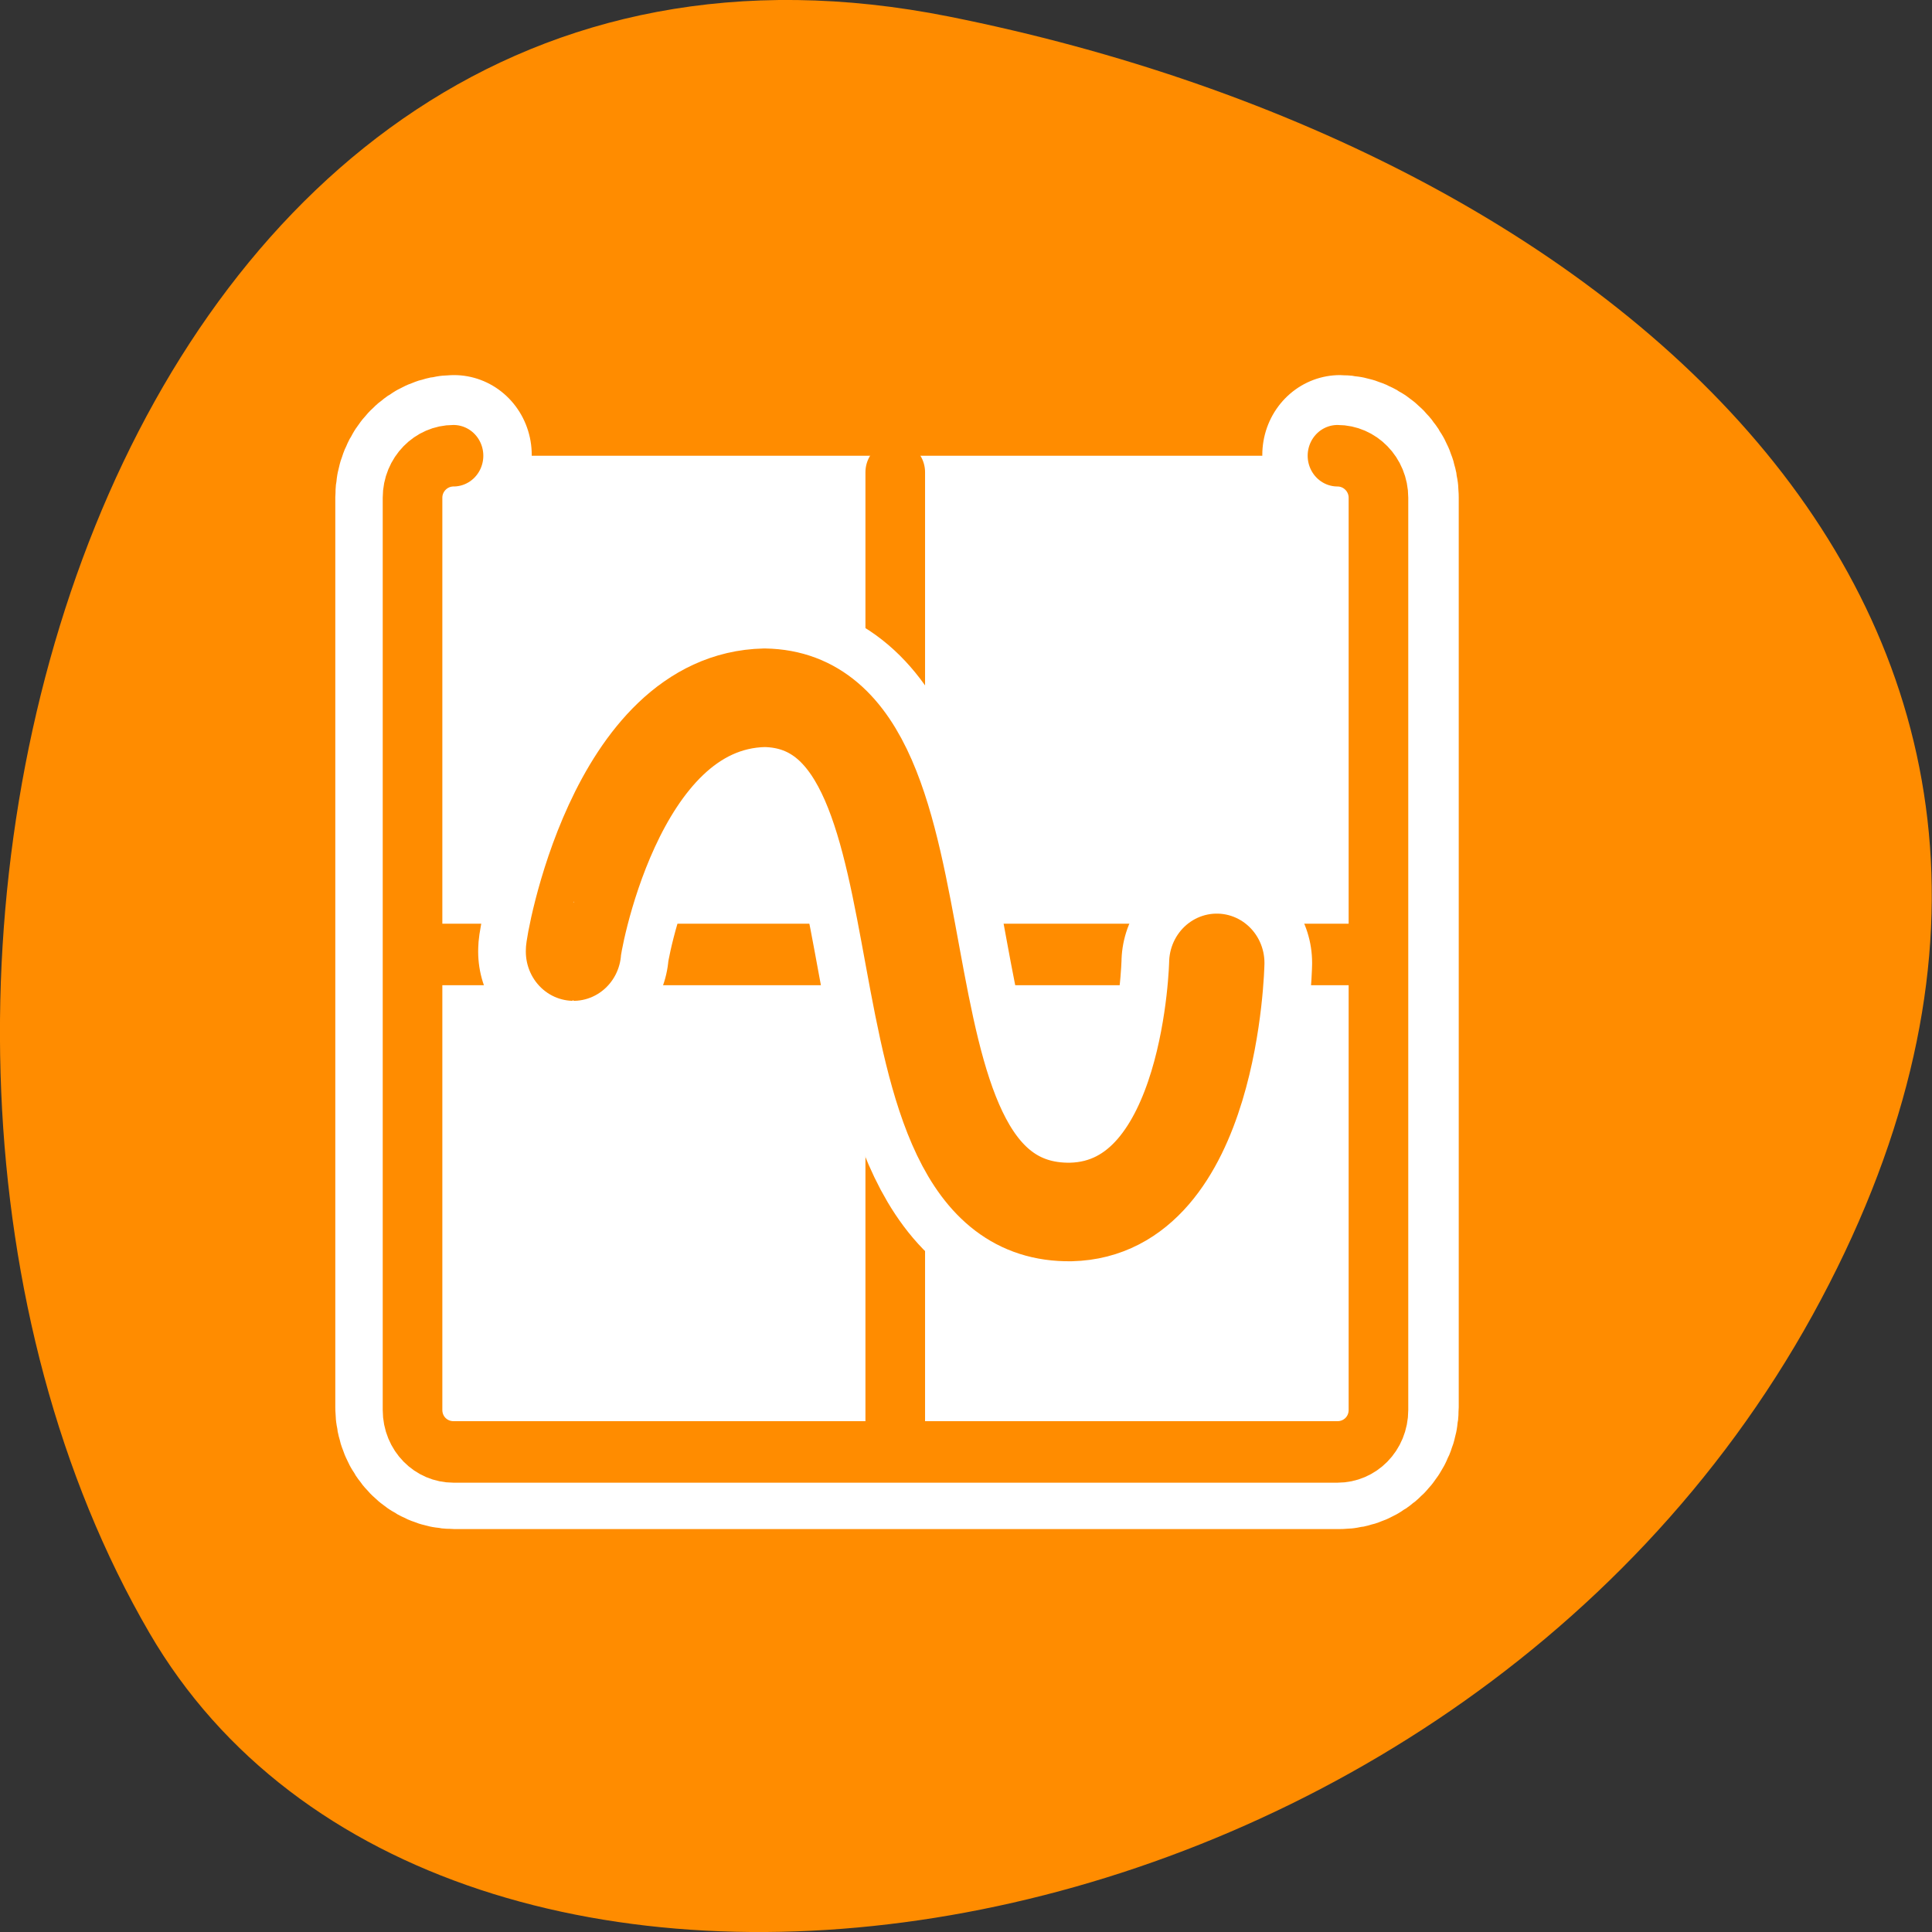 <svg xmlns="http://www.w3.org/2000/svg" viewBox="0 0 16 16"><rect x="0" y="0" width="16" height="16" fill="#333333" stroke="none"/><path d="m 7.859 0.137 c -6.996 -1.395 -9.652 8.184 -6.621 13.387 c 2.414 4.148 10.688 2.961 13.773 -2.633 c 3.082 -5.598 -1.539 -9.633 -7.152 -10.754" style="fill:#ff8c00"/><g style="stroke-linecap:round;stroke-linejoin:round"><path d="m 16.607 13.929 c -0.724 0 -1.313 0.586 -1.313 1.319 v 28.335 c 0 0.718 0.589 1.305 1.313 1.305 h 28.328 c 0.724 0 1.313 -0.586 1.313 -1.305 v -28.335 c 0 -0.733 -0.589 -1.319 -1.313 -1.319" transform="matrix(0.259 0 0 0.266 -0.541 0.062)" style="fill:none;stroke:#fff;stroke-width:4.968"/><g style="stroke:#ff8c00"><path d="m 6.834 4.682 c -1.185 0 -2.148 0.959 -2.148 2.134 v 46.346 c 0 1.199 0.963 2.134 2.148 2.134 h 46.333 c 1.185 0 2.148 -0.935 2.148 -2.134 v -46.346 c 0 -1.175 -0.963 -2.134 -2.148 -2.134" transform="matrix(0.158 0 0 0.163 2.676 3.011)" style="fill:#fff;fill-rule:evenodd;stroke-width:3.125"/><g style="fill:none"><path d="m 62.552 43.775 h -67.696" transform="matrix(0.114 0 0 0.118 4.14 2.739)" style="stroke-width:4.32"/><path d="m 29.988 5.521 v 48.959" transform="matrix(0.158 0 0 0.163 2.676 3.011)" style="stroke-width:3.125"/></g></g><g transform="matrix(0.147 0 0 0.152 3.003 3.203)" style="fill:none"><path d="m 11.88 30.772 c -0.08 0 2.253 -13.648 10.764 -13.828 c 11.559 0.18 4.958 28.197 17.259 28.017 c 7.953 -0.18 8.219 -13.571 8.219 -13.571" style="stroke:#fff;stroke-width:10.74"/><path d="m 11.88 30.772 c -0.08 0 2.253 -13.648 10.764 -13.828 c 11.559 0.18 4.958 28.197 17.259 28.017 c 7.953 -0.18 8.219 -13.571 8.219 -13.571" style="stroke:#ff8c00;stroke-width:5.37"/></g></g></svg>